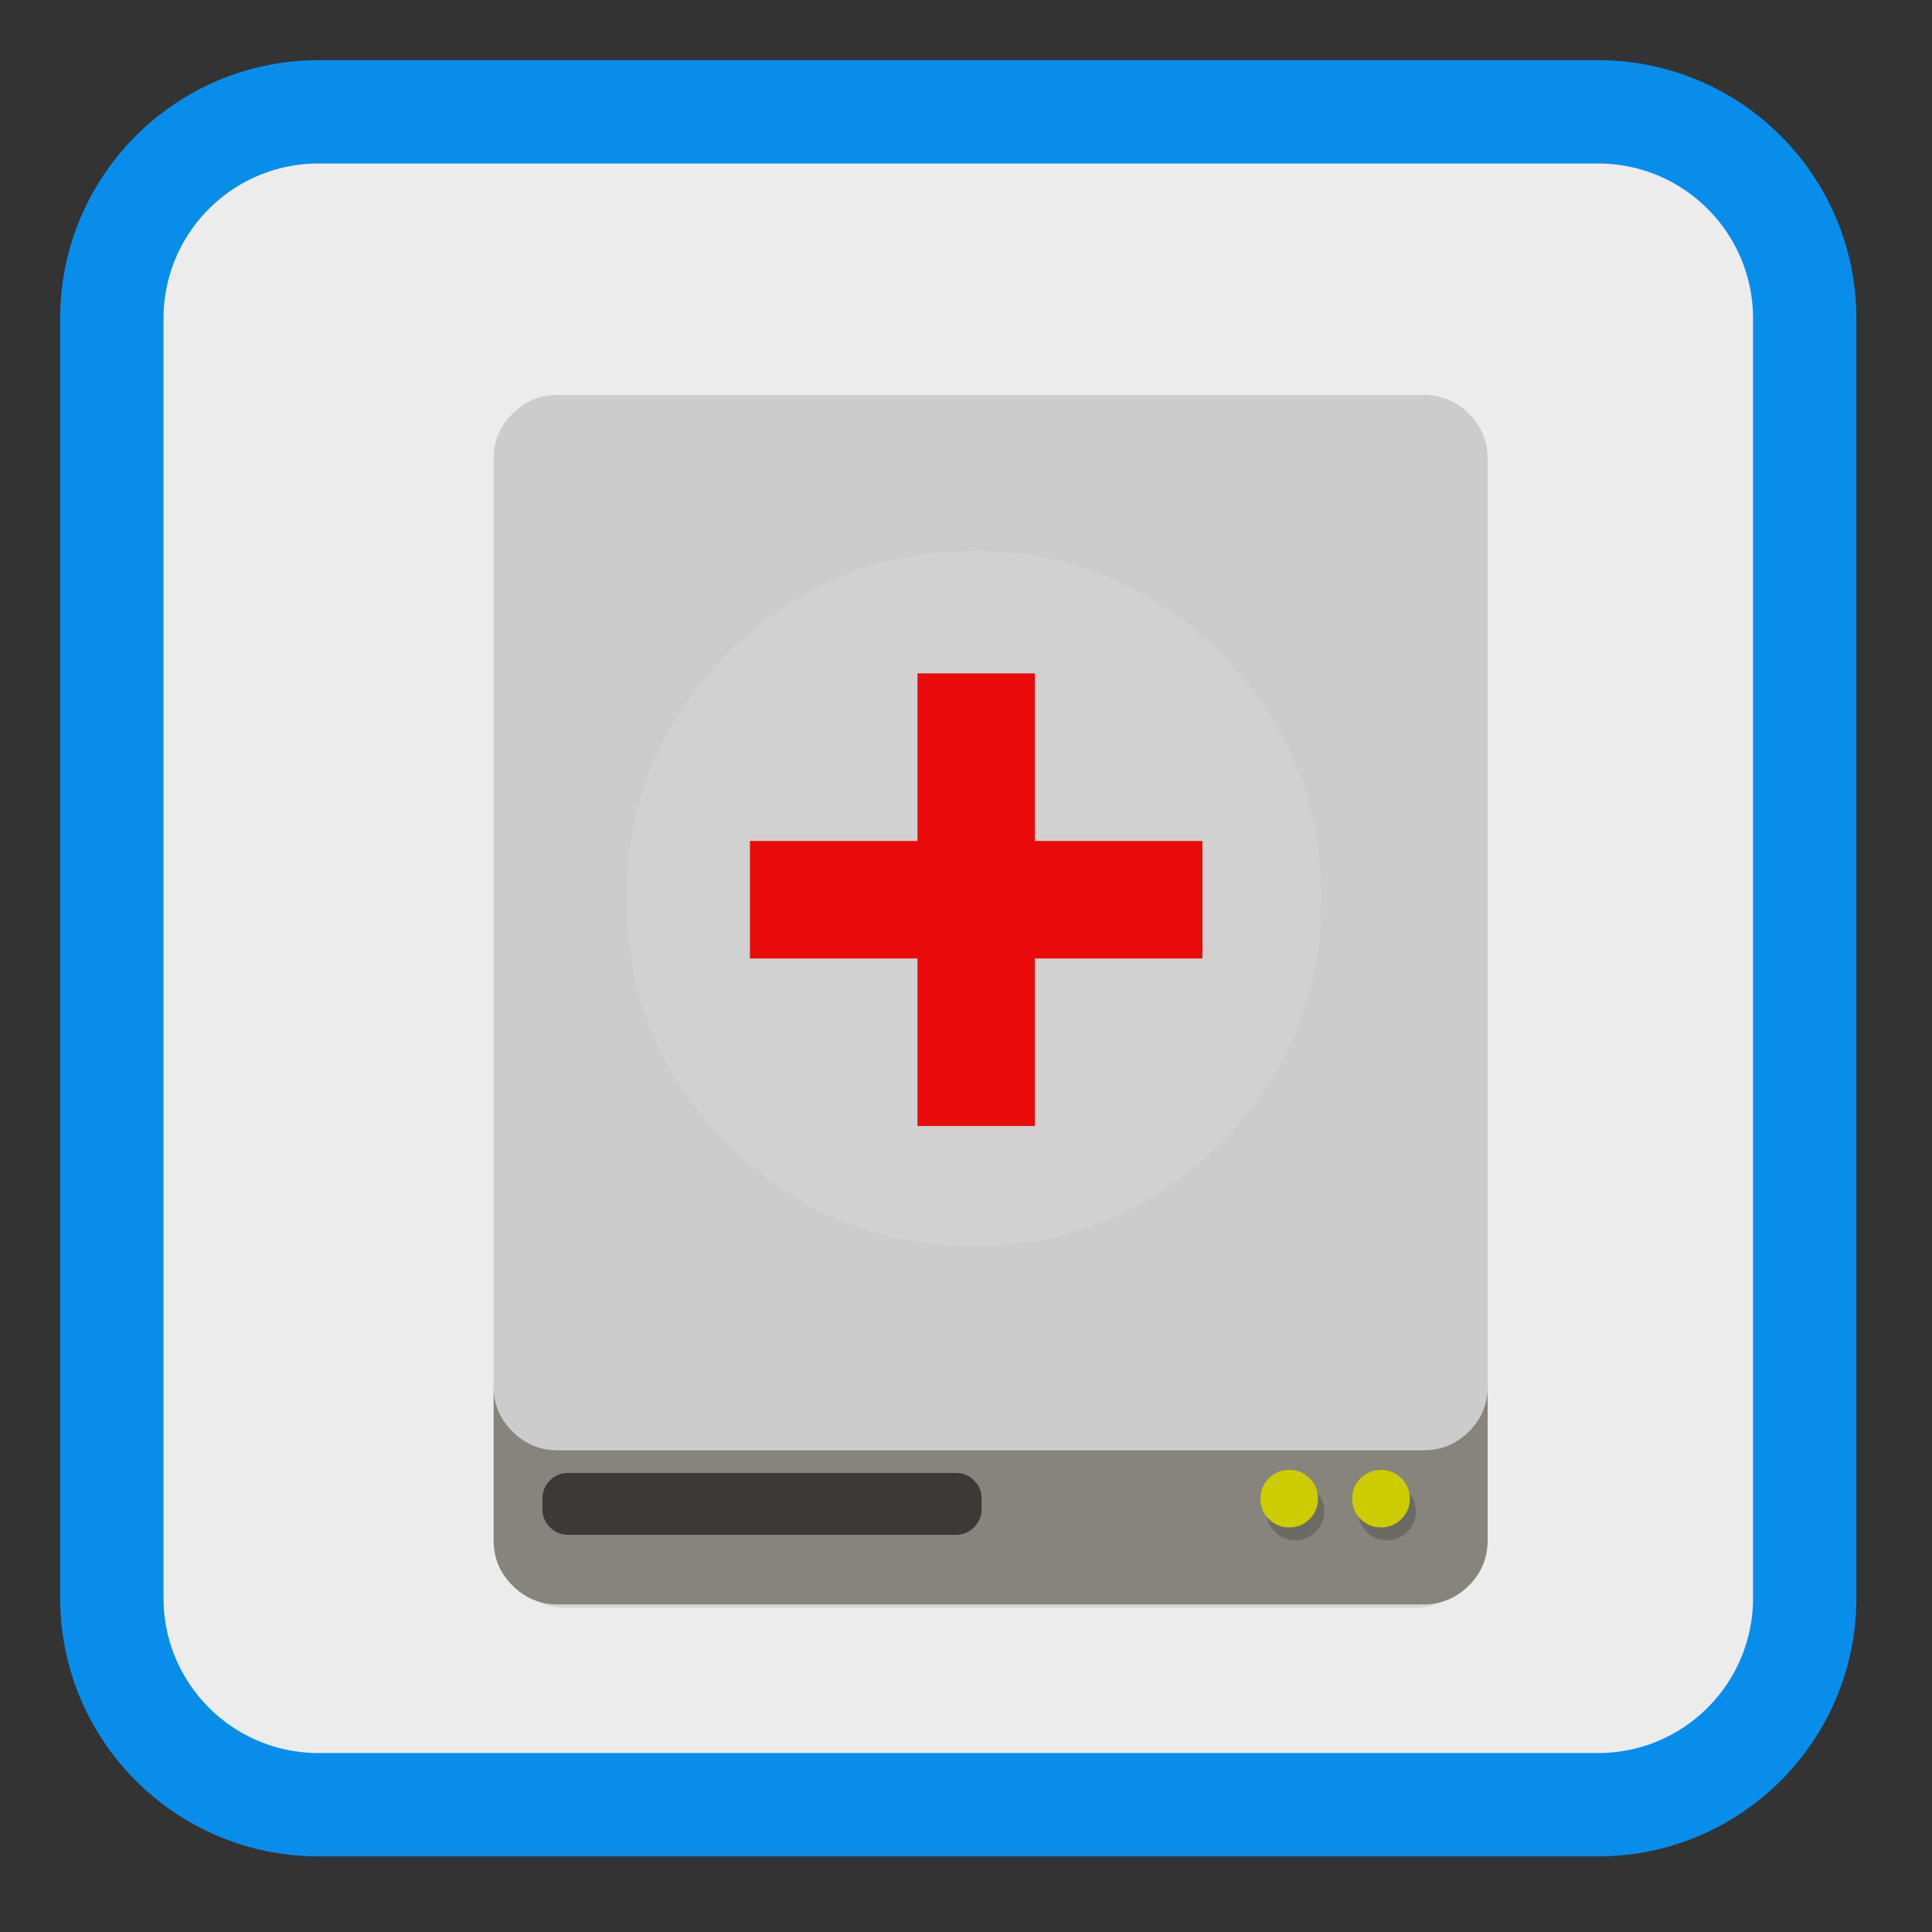 
<svg xmlns="http://www.w3.org/2000/svg" xmlns:xlink="http://www.w3.org/1999/xlink" width="64px" height="64px" viewBox="0 0 64 64" version="1.1">
<rect x="0" y="0" width="64" height="64" fill="#333333" stroke="none"/>
<g id="surface1">
<path style="fill-rule:nonzero;fill:rgb(92.549%,92.549%,92.549%);fill-opacity:1;stroke-width:55.215;stroke-linecap:butt;stroke-linejoin:miter;stroke:rgb(3.529%,55.294%,92.157%);stroke-opacity:1;stroke-miterlimit:4;" d="M 170.188 59.75 L 853.812 59.75 C 914.812 59.75 964.25 109.188 964.25 170.188 L 964.25 853.812 C 964.25 914.812 914.812 964.25 853.812 964.25 L 170.188 964.25 C 109.188 964.25 59.75 914.812 59.75 853.812 L 59.75 170.188 C 59.75 109.188 109.188 59.75 170.188 59.75 Z M 170.188 59.75 " transform="matrix(0.062,0,0,0.062,0,0)"/>
<path style=" stroke:none;fill-rule:nonzero;fill:rgb(0%,0%,0%);fill-opacity:0.098;" d="M 48.934 15.266 C 48.922 14.703 48.715 14.219 48.32 13.816 C 47.914 13.402 47.422 13.195 46.848 13.195 L 18.734 13.195 C 18.156 13.195 17.668 13.402 17.258 13.816 C 16.867 14.219 16.66 14.703 16.648 15.266 L 16.648 51.133 C 16.648 51.719 16.852 52.223 17.258 52.637 C 17.668 53.051 18.156 53.262 18.734 53.262 L 46.848 53.262 C 47.422 53.262 47.914 53.051 48.32 52.637 C 48.727 52.223 48.934 51.719 48.934 51.133 Z M 48.934 15.266 "/>
<path style=" stroke:none;fill-rule:nonzero;fill:rgb(80%,80%,80%);fill-opacity:1;" d="M 48.66 13.703 C 48.242 13.289 47.742 13.082 47.156 13.082 L 18.48 13.082 C 17.891 13.082 17.391 13.289 16.977 13.703 C 16.574 14.105 16.363 14.59 16.352 15.156 L 16.352 15.152 L 16.352 45.973 C 16.363 46.535 16.57 47.02 16.977 47.422 C 17.391 47.836 17.891 48.043 18.48 48.043 L 47.156 48.043 C 47.742 48.043 48.242 47.836 48.66 47.422 C 49.059 47.02 49.27 46.535 49.281 45.973 L 49.281 15.152 L 49.281 15.156 C 49.27 14.59 49.059 14.105 48.66 13.703 Z M 48.66 13.703 "/>
<path style=" stroke:none;fill-rule:nonzero;fill:rgb(52.549%,51.373%,48.627%);fill-opacity:0.988;" d="M 16.977 47.422 C 16.57 47.02 16.363 46.535 16.352 45.973 L 16.352 51.02 C 16.352 51.609 16.559 52.109 16.977 52.523 C 17.391 52.938 17.891 53.148 18.48 53.148 L 47.156 53.148 C 47.742 53.148 48.242 52.938 48.66 52.523 C 49.074 52.109 49.281 51.609 49.281 51.02 L 49.281 45.973 C 49.27 46.535 49.059 47.02 48.66 47.422 C 48.242 47.836 47.742 48.043 47.156 48.043 L 18.48 48.043 C 17.891 48.043 17.391 47.836 16.977 47.422 Z M 16.977 47.422 "/>
<path style=" stroke:none;fill-rule:nonzero;fill:rgb(23.137%,22.745%,21.176%);fill-opacity:1;" d="M 32.516 49.645 C 32.516 49.406 32.434 49.207 32.266 49.039 C 32.102 48.875 31.902 48.793 31.664 48.793 L 18.82 48.793 C 18.582 48.793 18.383 48.875 18.219 49.039 C 18.051 49.207 17.969 49.406 17.969 49.645 L 17.969 49.992 C 17.969 50.227 18.051 50.426 18.219 50.594 C 18.383 50.758 18.582 50.844 18.82 50.844 L 31.664 50.844 C 31.902 50.844 32.102 50.758 32.266 50.594 C 32.434 50.426 32.516 50.227 32.516 49.992 Z M 32.516 49.645 "/>
<path style=" stroke:none;fill-rule:nonzero;fill:rgb(0%,0%,0%);fill-opacity:0.2;" d="M 46.621 49.395 C 46.438 49.207 46.211 49.113 45.949 49.113 C 45.684 49.113 45.461 49.211 45.273 49.395 C 45.086 49.582 44.992 49.805 44.992 50.07 C 44.992 50.336 45.086 50.559 45.273 50.742 C 45.461 50.93 45.684 51.023 45.949 51.023 C 46.211 51.023 46.438 50.93 46.621 50.742 C 46.809 50.559 46.902 50.336 46.902 50.07 C 46.902 49.805 46.809 49.582 46.621 49.395 Z M 43.863 50.07 C 43.863 49.805 43.77 49.582 43.582 49.395 C 43.398 49.211 43.172 49.113 42.91 49.113 C 42.645 49.113 42.422 49.211 42.234 49.395 C 42.047 49.582 41.953 49.805 41.953 50.07 C 41.953 50.336 42.047 50.559 42.234 50.742 C 42.422 50.93 42.645 51.023 42.91 51.023 C 43.172 51.023 43.398 50.93 43.582 50.742 C 43.77 50.559 43.863 50.336 43.863 50.07 Z M 43.863 50.07 "/>
<path style=" stroke:none;fill-rule:nonzero;fill:rgb(100%,100%,100%);fill-opacity:0.098;" d="M 40.402 37.902 C 42.648 35.656 43.773 32.945 43.773 29.766 C 43.773 26.586 42.648 23.875 40.402 21.625 C 38.152 19.379 35.441 18.254 32.262 18.254 C 29.082 18.254 26.371 19.379 24.125 21.625 C 21.875 23.875 20.754 26.586 20.754 29.766 C 20.754 32.945 21.875 35.656 24.125 37.902 C 26.371 40.152 29.082 41.273 32.262 41.273 C 35.441 41.273 38.152 40.152 40.402 37.902 Z M 40.402 37.902 "/>
<path style=" stroke:none;fill-rule:nonzero;fill:rgb(80%,80%,0%);fill-opacity:1;" d="M 45.746 50.598 C 46.012 50.598 46.234 50.508 46.422 50.32 C 46.609 50.133 46.703 49.91 46.703 49.645 C 46.703 49.383 46.609 49.156 46.422 48.969 C 46.234 48.785 46.012 48.691 45.746 48.691 C 45.484 48.691 45.258 48.785 45.07 48.969 C 44.883 49.156 44.793 49.383 44.793 49.645 C 44.793 49.91 44.883 50.133 45.07 50.32 C 45.258 50.508 45.484 50.598 45.746 50.598 Z M 43.66 49.645 C 43.66 49.383 43.57 49.156 43.383 48.969 C 43.195 48.785 42.973 48.691 42.707 48.691 C 42.445 48.691 42.219 48.785 42.031 48.969 C 41.844 49.156 41.754 49.383 41.754 49.645 C 41.754 49.91 41.844 50.133 42.031 50.32 C 42.219 50.508 42.445 50.598 42.707 50.598 C 42.973 50.598 43.195 50.508 43.383 50.32 C 43.57 50.133 43.66 49.91 43.66 49.645 Z M 43.66 49.645 "/>
<path style="fill-rule:evenodd;fill:rgb(100%,0%,0%);fill-opacity:1;stroke-width:5.109;stroke-linecap:butt;stroke-linejoin:miter;stroke:rgb(91.373%,4.314%,4.314%);stroke-opacity:1;stroke-miterlimit:4;" d="M 21.999 8.998 L 21.999 21.997 L 9 21.997 L 9 26.004 L 21.999 26.004 L 21.999 39.002 L 25.997 39.002 L 25.997 26.004 L 38.996 26.004 L 38.996 21.997 L 25.997 21.997 L 25.997 8.998 Z M 21.999 8.998 " transform="matrix(0.427,0,0,0.427,22.09,19.556)"/>
</g>
</svg>
